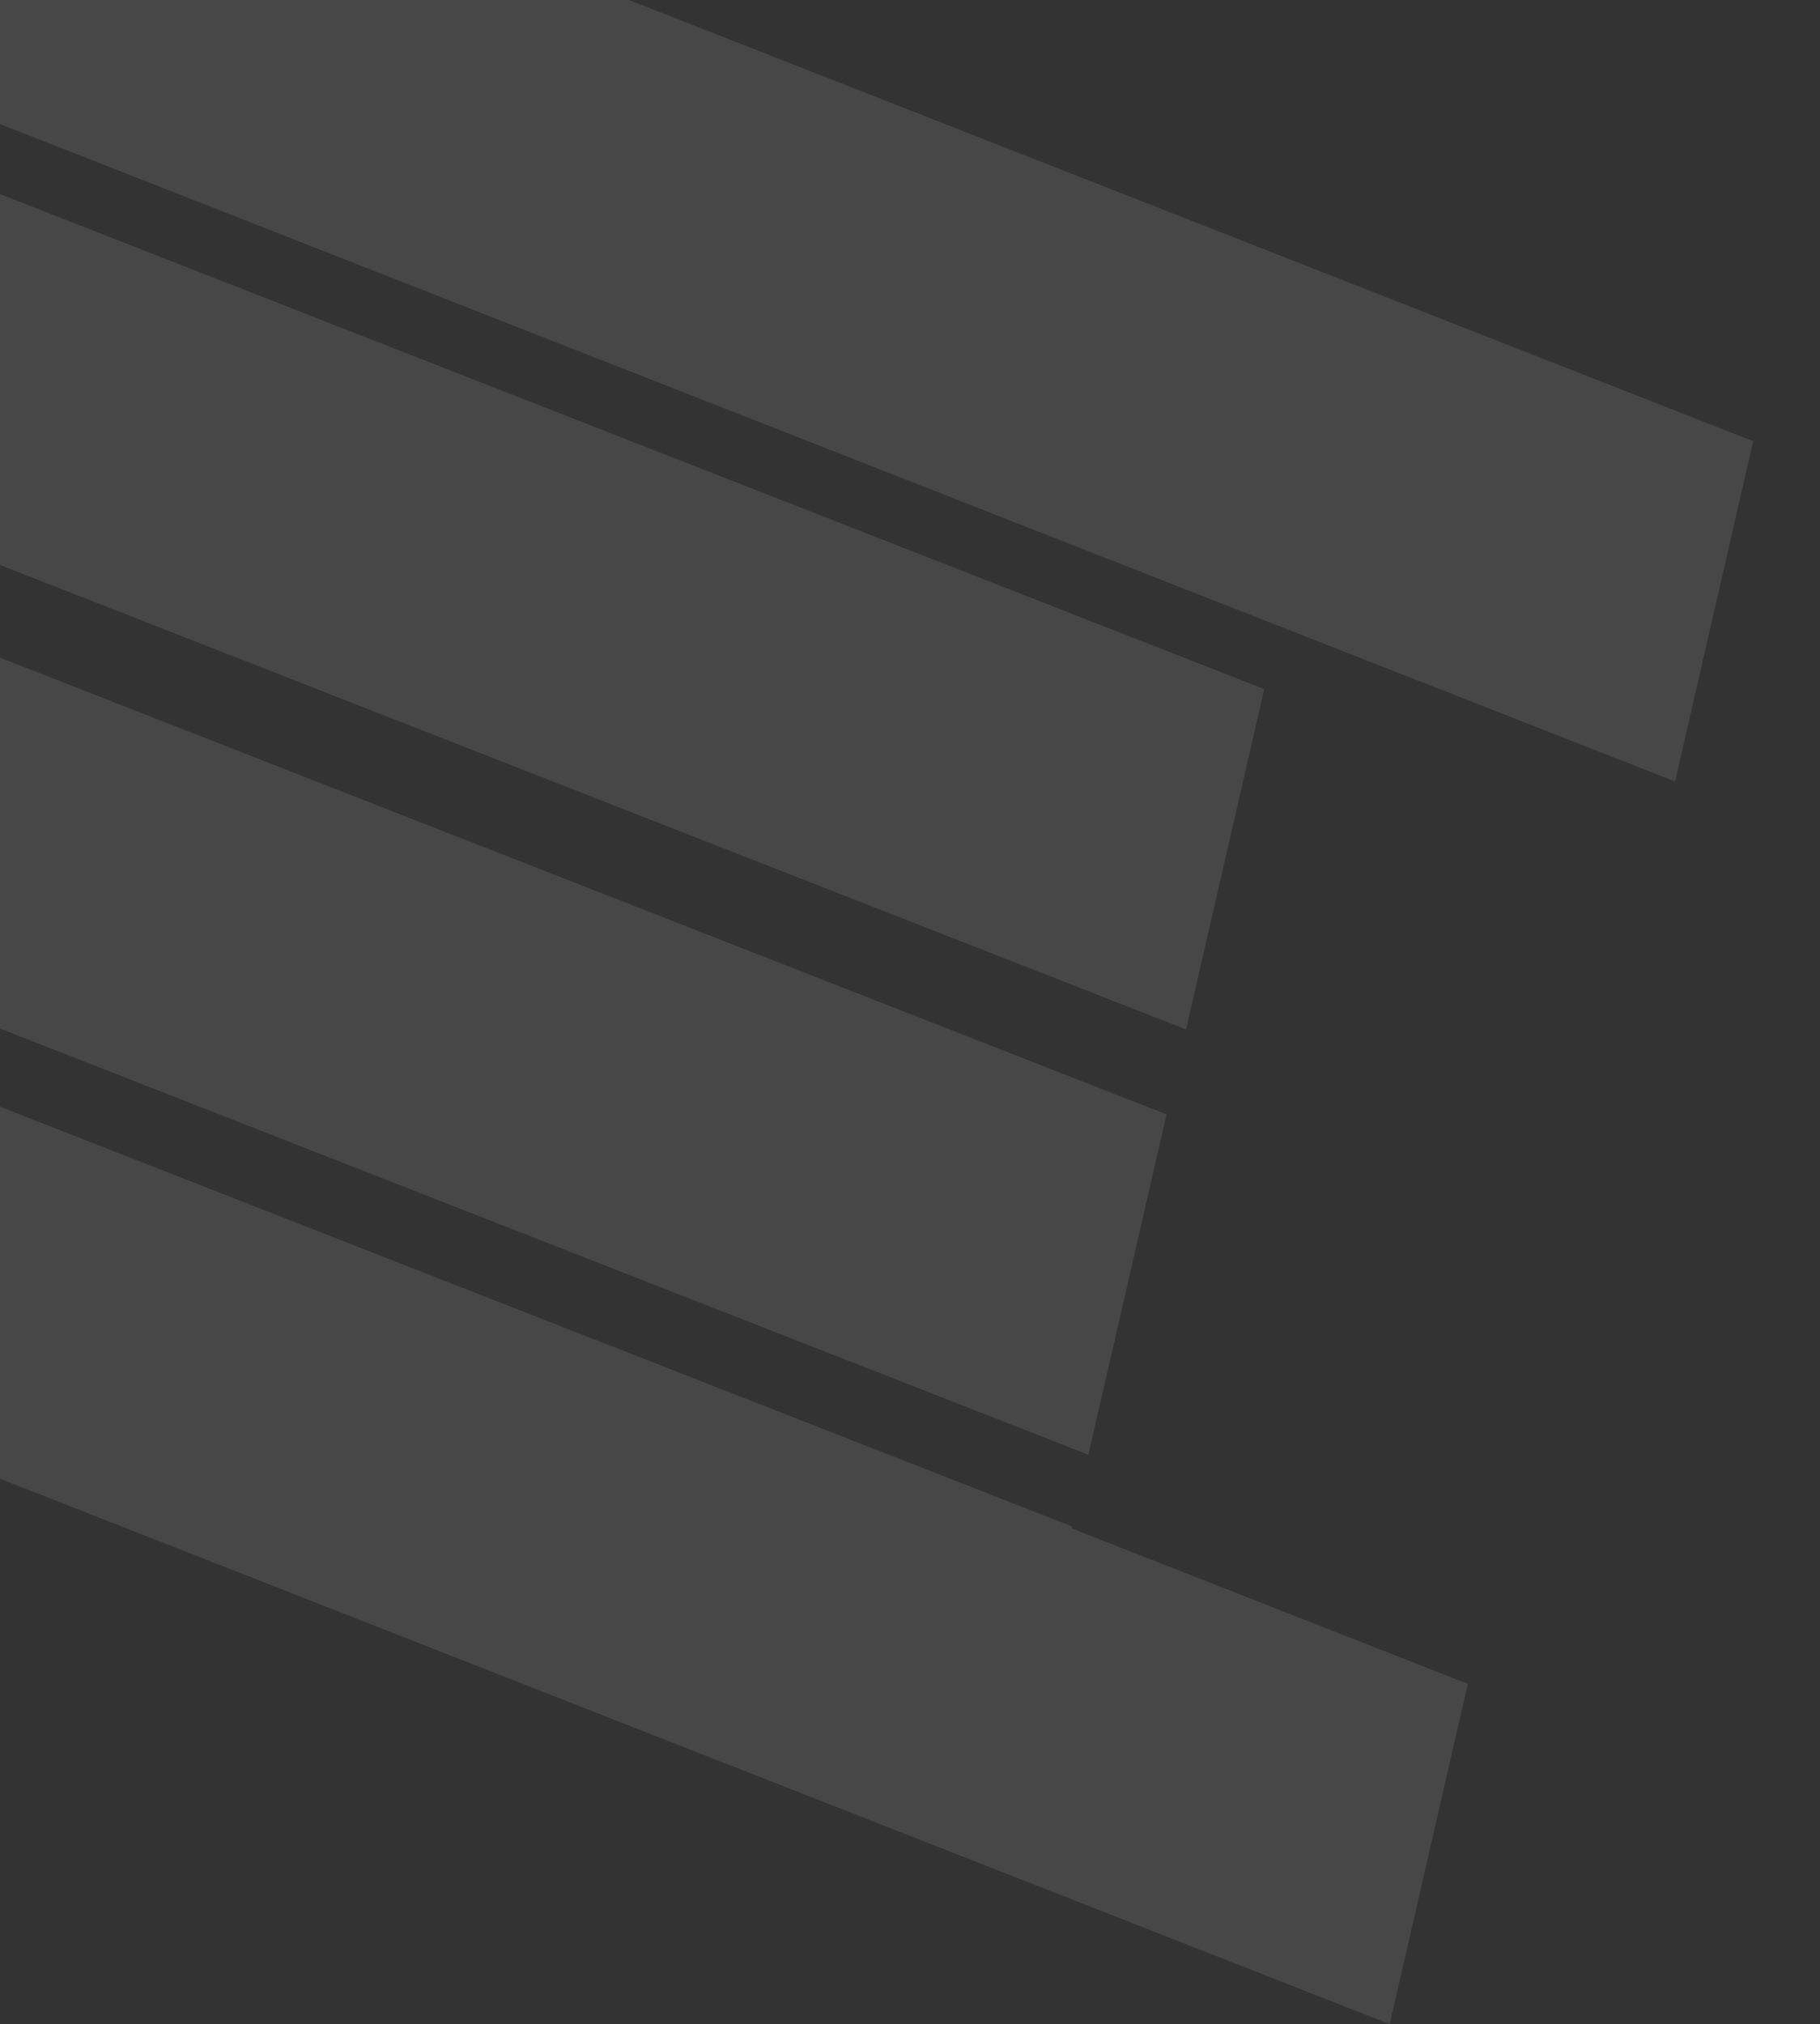<svg width="571" height="635" viewBox="0 0 571 635" fill="none" xmlns="http://www.w3.org/2000/svg">
<rect x="0" y="0" width="571" height="635" fill="#333333" stroke="none"/>
<g opacity="0.1">
<path d="M-48.859 19.748L-24.341 -87L550.049 138.418L525.53 245.166L-48.859 19.748Z" fill="white"/>
<path d="M-138.389 409.582L-113.871 302.835L460.519 528.253L436.001 635L-138.389 409.582Z" fill="white"/>
<path d="M-108.662 280.114L-84.144 173.367L365.991 349.598L341.467 456.37L-108.662 280.114Z" fill="white"/>
<path d="M-78.017 146.696L-53.499 39.949L396.636 216.179L372.112 322.952L-78.017 146.696Z" fill="white"/>
<path d="M-138.349 409.364L-113.831 302.617L336.304 478.847L311.78 585.62L-138.349 409.364Z" fill="white"/>
</g>
</svg>
